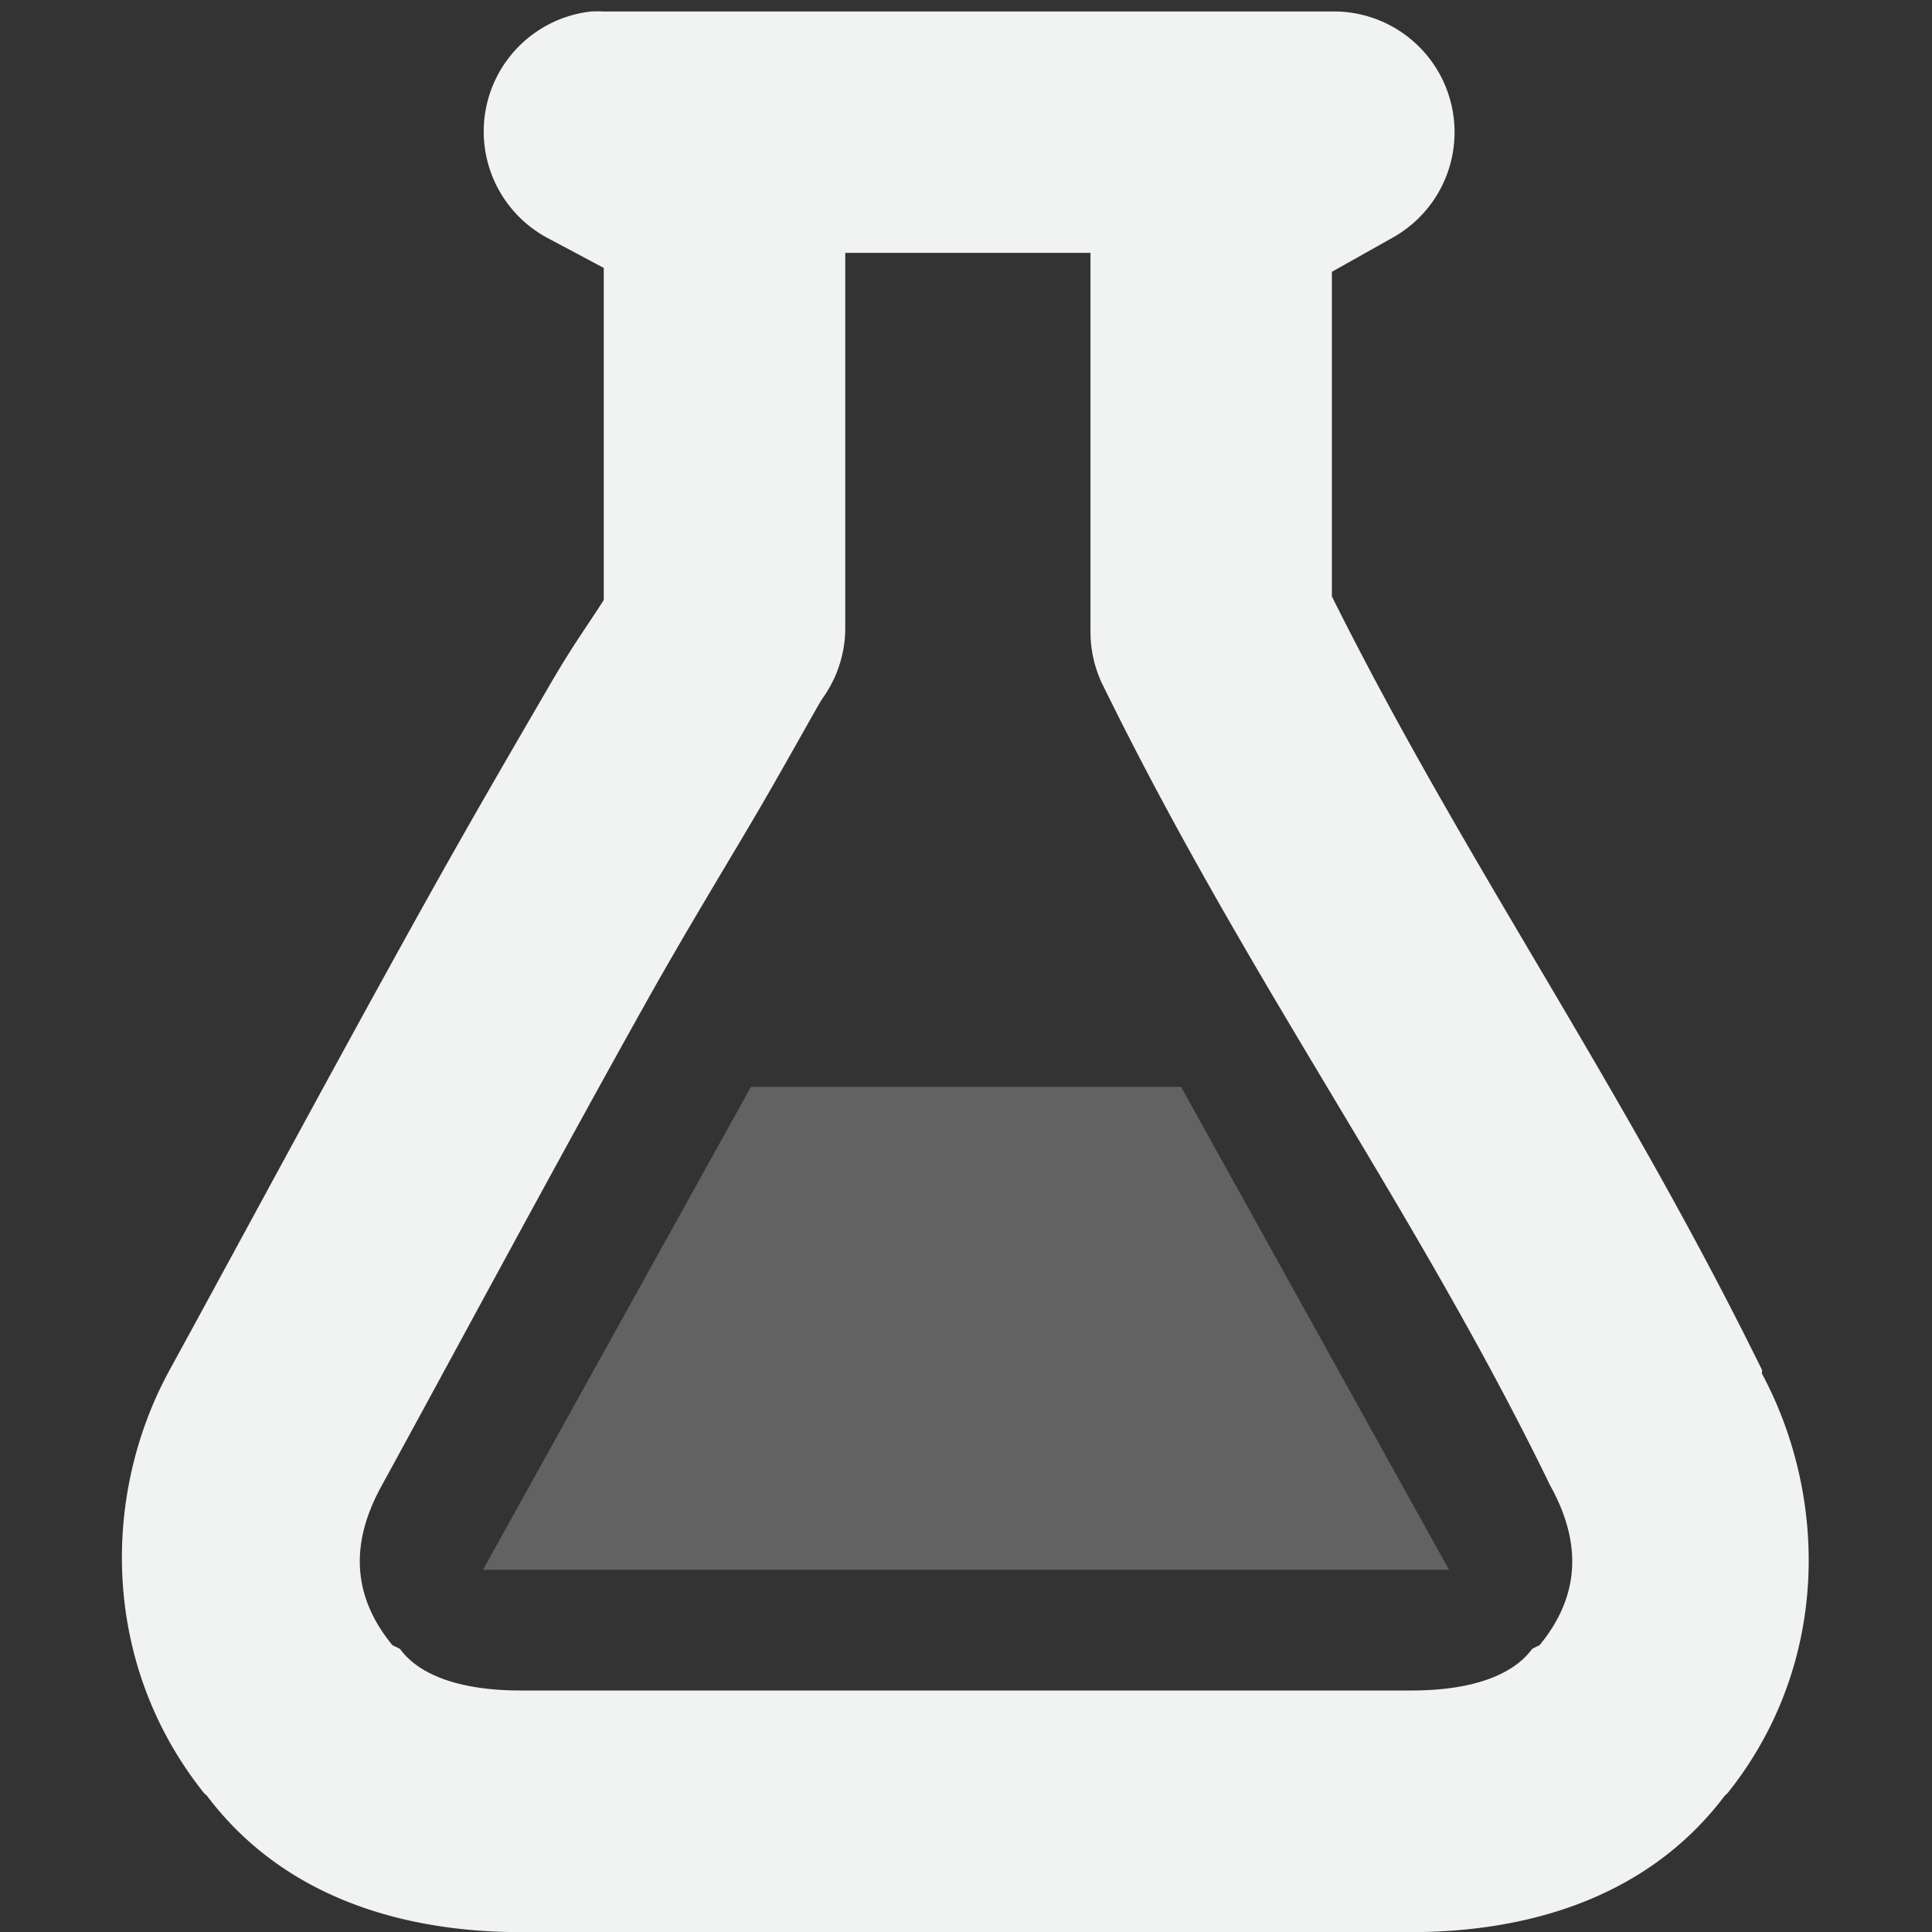 <?xml version="1.0" encoding="UTF-8" standalone="no"?>
<svg
   xmlns:dc="http://purl.org/dc/elements/1.1/"
   xmlns:cc="http://creativecommons.org/ns#"
   xmlns:rdf="http://www.w3.org/1999/02/22-rdf-syntax-ns#"
   xmlns:svg="http://www.w3.org/2000/svg"
   xmlns="http://www.w3.org/2000/svg"
   id="svg7384"
   height="16"
   width="16"
   version="1.1">
  <rect width="100%" height="100%" fill="#333333" stroke="none"/>
  <title
     id="title9167">Gnome Symbolic Icon Theme</title>
  <defs
     id="defs7386" />
  <g
     transform="translate(-501,-462)"
     id="layer9"
     style="display:inline" />
  <g
     transform="translate(-501,-462)"
     id="layer10" />
  <g
     transform="translate(-501,-462)"
     id="layer11" />
  <g
     transform="translate(-501,-462)"
     id="layer13" />
  <g
     transform="translate(-501,-462)"
     id="layer14" />
  <g
     transform="translate(-501,-462)"
     id="layer15"
     style="display:inline" />
  <g
     id="g71291"
     transform="translate(-501,-462)"
     style="display:inline" />
  <g
     transform="translate(-501,-462)"
     id="g4953"
     style="display:inline">
    <path
       id="path29274-9-1"
       style="color:#000000;font-style:normal;font-variant:normal;font-weight:normal;font-stretch:normal;font-size:medium;line-height:normal;font-family:Sans;-inkscape-font-specification:Sans;text-indent:0;text-align:start;text-decoration:none;text-decoration-line:none;letter-spacing:normal;word-spacing:normal;text-transform:none;writing-mode:lr-tb;direction:ltr;baseline-shift:baseline;text-anchor:start;display:inline;overflow:visible;visibility:visible;fill:#f1f2f2;fill-opacity:1;stroke:none;stroke-width:2;marker:none;enable-background:accumulate"
       d="m 505.906,462.094 a 1,1 0 0 0 -0.375,1.875 l 0.469,0.25 v 2.75 c -0.126,0.199 -0.256,0.374 -0.438,0.688 -0.273,0.47 -0.607,1.041 -0.969,1.688 -0.723,1.294 -1.54,2.816 -2.188,4 -0.571,1.044 -0.562,2.441 0.281,3.5 0.01,0.013 0.021,0.018 0.031,0.031 0.674,0.89 1.717,1.125 2.594,1.125 h 7.375 c 0.877,0 1.92,-0.235 2.594,-1.125 0.009,-0.011 0.022,-0.02 0.031,-0.031 0.836,-1.05 0.837,-2.428 0.281,-3.469 -0.004,-0.009 0.004,-0.022 0,-0.031 -1.168,-2.378 -2.472,-4.218 -3.562,-6.406 v -2.688 l 0.5,-0.281 a 1,1 0 0 0 -0.5,-1.875 h -6.031 a 1,1 0 0 0 -0.094,0 z m 2.094,2 h 2.031 v 3.125 a 1,1 0 0 0 0.094,0.438 c 1.202,2.457 2.576,4.32 3.688,6.594 a 1,1 0 0 0 0.031,0.062 c 0.24,0.439 0.26,0.881 -0.094,1.312 a 1,1 0 0 0 -0.062,0.031 c -0.144,0.198 -0.46,0.344 -1,0.344 h -7.375 c -0.54,0 -0.856,-0.146 -1,-0.344 A 1,1 0 0 0 504.25,475.625 c -0.354,-0.431 -0.333,-0.874 -0.094,-1.312 0.646,-1.181 1.47,-2.717 2.188,-4 0.359,-0.642 0.705,-1.202 0.969,-1.656 0.263,-0.454 0.473,-0.839 0.5,-0.875 A 1,1 0 0 0 508,467.219 Z" />
    <path
       id="rect5725"
       style="color:#000000;display:inline;overflow:visible;visibility:visible;opacity:0.25;fill:#f1f2f2;fill-opacity:1;fill-rule:nonzero;stroke:none;stroke-width:2;marker:none;enable-background:accumulate"
       d="m 507.219,471.001 -2.219,3.999 h 8 l -2.219,-3.999 z" />
  </g>
  <g
     transform="translate(-501,-462)"
     id="layer12"
     style="display:inline" />
</svg>
